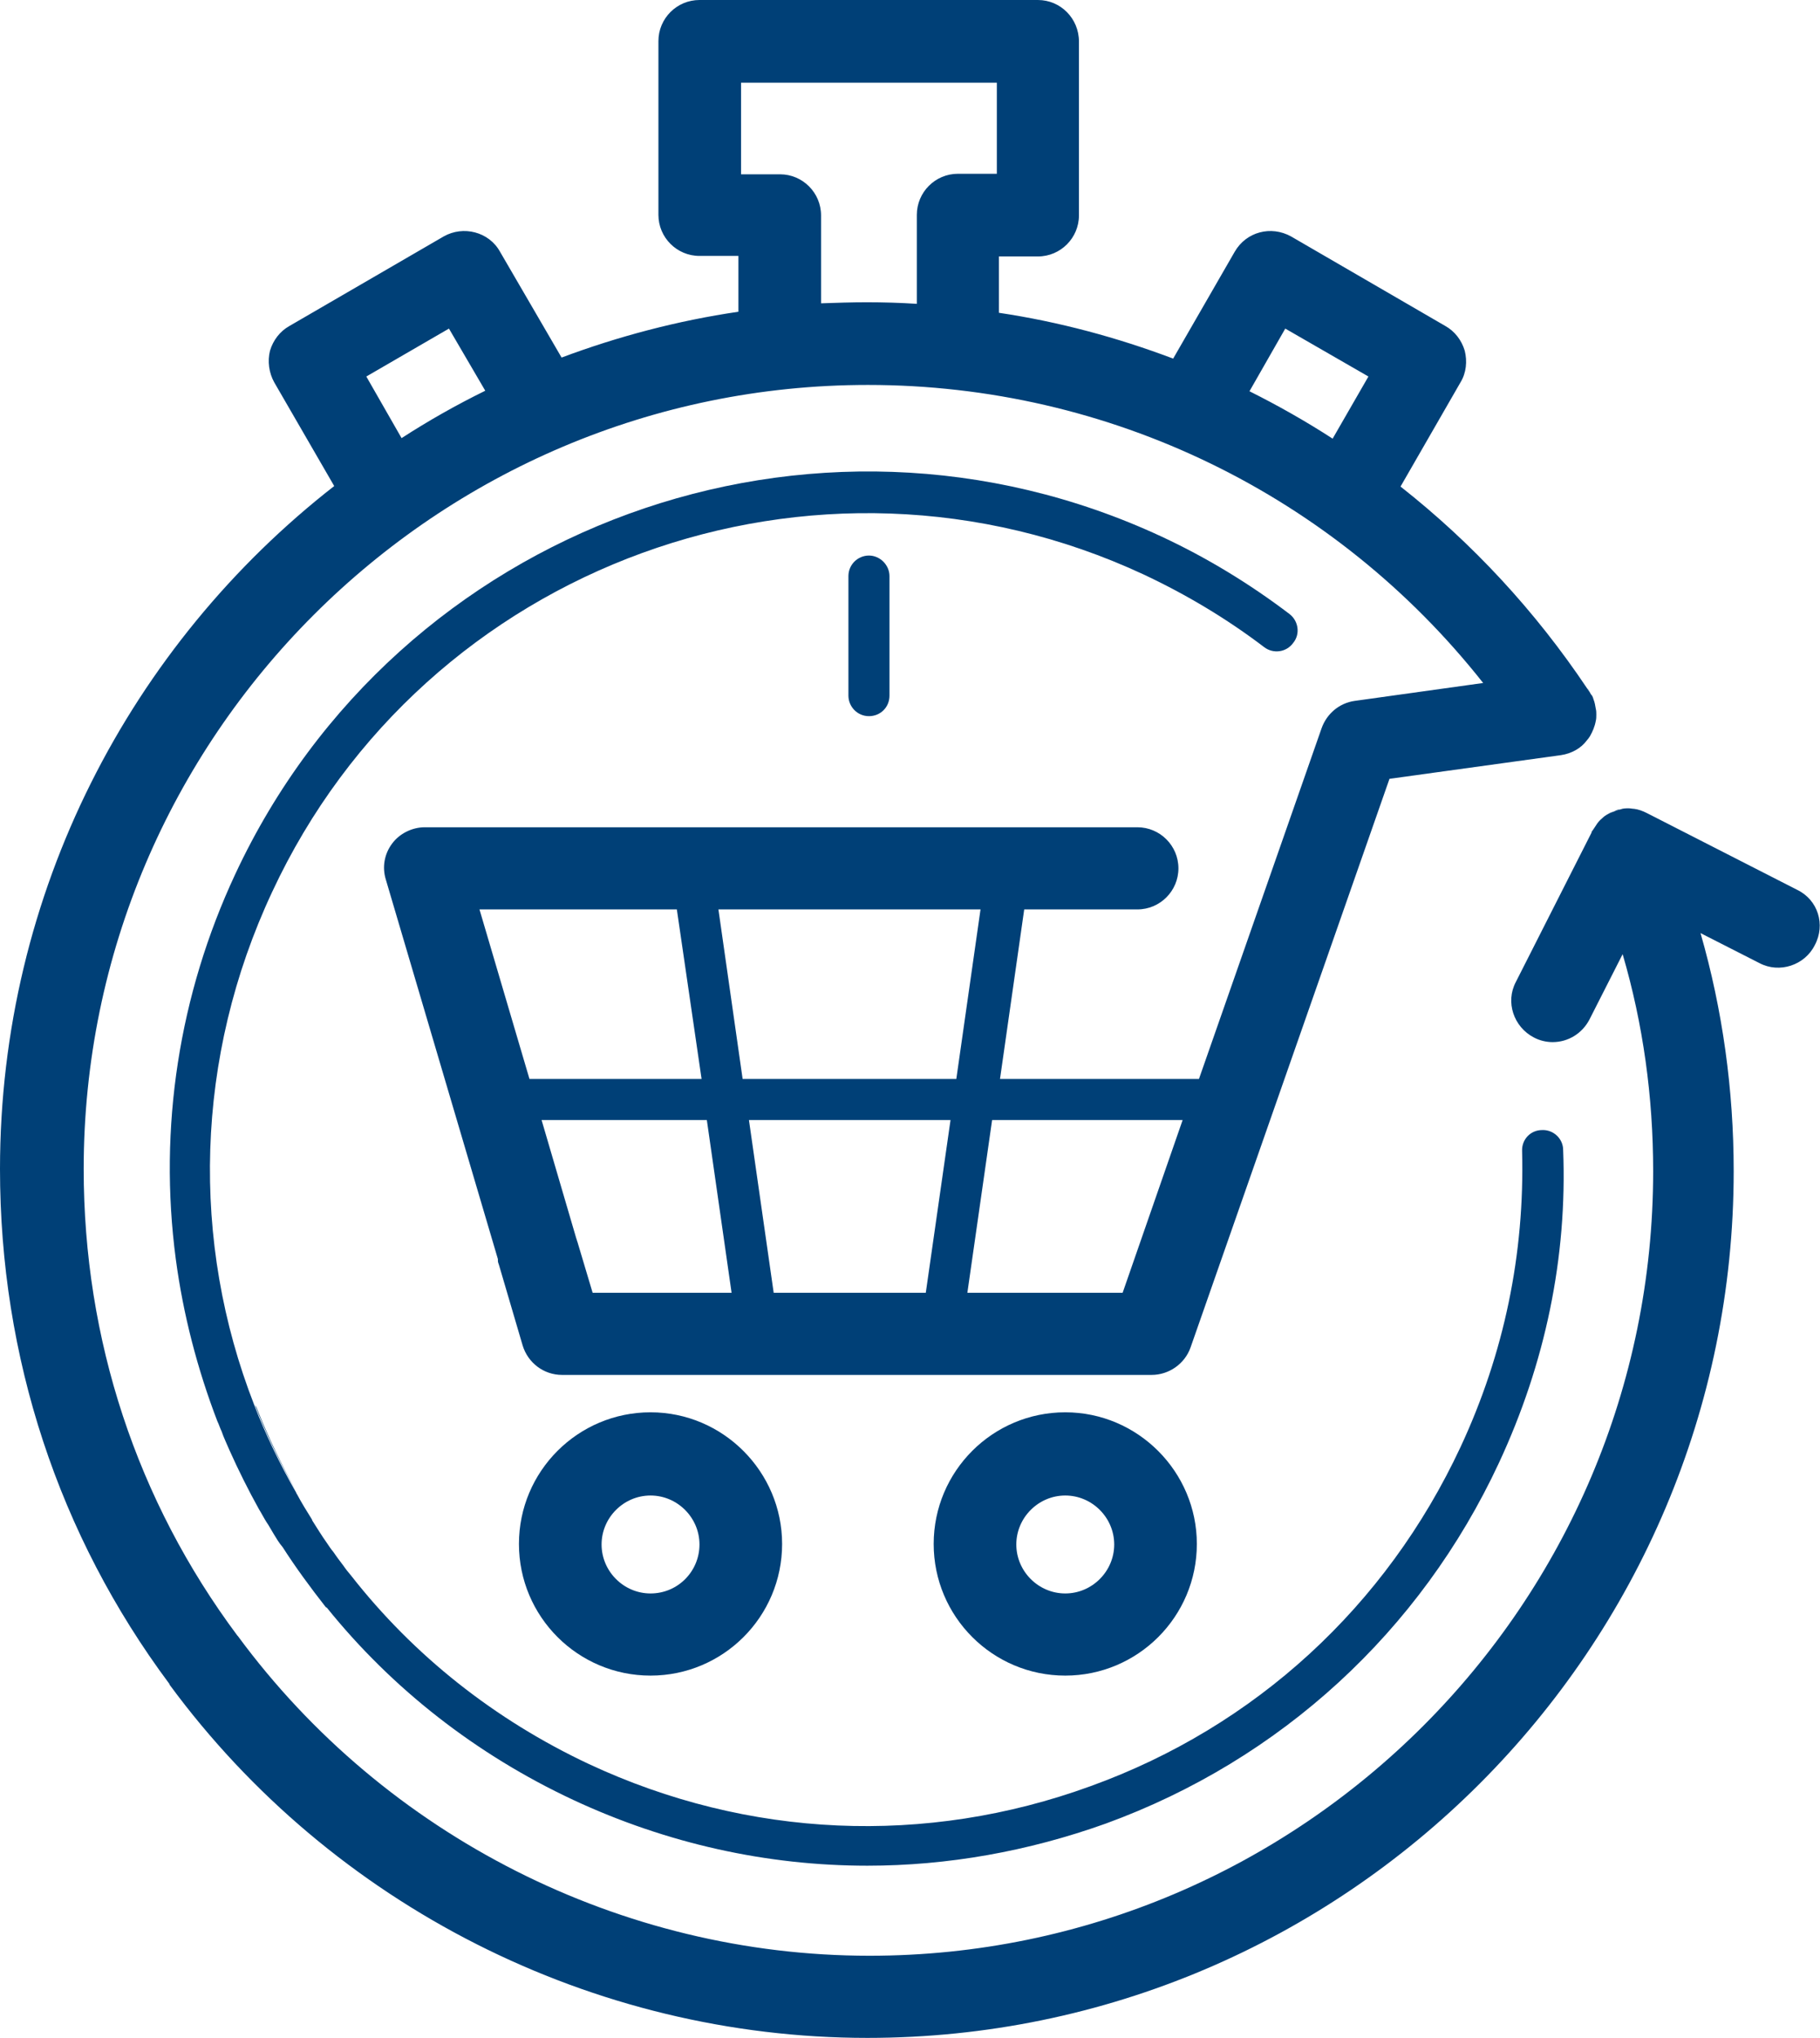 <?xml version="1.0" encoding="utf-8"?>
<!-- Generator: Adobe Illustrator 21.1.0, SVG Export Plug-In . SVG Version: 6.00 Build 0)  -->
<svg version="1.1" id="Ebene_1" xmlns="http://www.w3.org/2000/svg" xmlns:xlink="http://www.w3.org/1999/xlink" x="0px" y="0px"
	 viewBox="0 0 34.58 38.7" style="enable-background:new 0 0 34.58 38.7;" xml:space="preserve">
<style type="text/css">
	.st0{fill:#004077;}
</style>
<g>
	<path class="st0" d="M30.23,13.18c-0.02-0.04-0.04-0.07-0.07-0.11c0.02,0.02,0.03,0.04,0.04,0.06
		C30.22,13.15,30.22,13.17,30.23,13.18z"/>
	<path class="st0" d="M16.51,13.6c-0.22,0-0.39-0.18-0.39-0.39v-2.27c0-0.22,0.18-0.39,0.39-0.39s0.39,0.18,0.39,0.39v2.27
		C16.9,13.43,16.73,13.6,16.51,13.6z"/>
	<path class="st0" d="M20.24,26.82c-1.38,0-2.5,1.12-2.5,2.5c0,1.38,1.12,2.5,2.5,2.5c1.38,0,2.5-1.12,2.5-2.5
		C22.74,27.95,21.62,26.82,20.24,26.82z M20.24,30.26c-0.51,0-0.93-0.42-0.93-0.93c0-0.51,0.42-0.93,0.93-0.93
		c0.51,0,0.93,0.42,0.93,0.93C21.17,29.84,20.75,30.26,20.24,30.26z"/>
	<path class="st0" d="M12.36,26.82c-1.38,0-2.5,1.12-2.5,2.5c0,1.38,1.12,2.5,2.5,2.5c1.38,0,2.5-1.12,2.5-2.5
		C14.86,27.95,13.74,26.82,12.36,26.82z M12.36,30.26c-0.51,0-0.93-0.42-0.93-0.93c0-0.51,0.42-0.93,0.93-0.93s0.93,0.42,0.93,0.93
		C13.29,29.84,12.88,30.26,12.36,30.26z"/>
	<path class="st0" d="M30.78,15.37c-0.04,0.01-0.08,0.02-0.12,0.04c0.01-0.01,0.02-0.01,0.04-0.02
		C30.72,15.38,30.75,15.37,30.78,15.37z"/>
	<path class="st0" d="M5.64,28.34c-0.31-0.54-0.58-1.1-0.8-1.67c0.01,0.02,0.02,0.04,0.03,0.05C5.09,27.28,5.35,27.82,5.64,28.34z"
		/>
	<path class="st0" d="M28.48,27.78c-1.49,3.2-4.15,5.64-7.47,6.85c-1.48,0.53-3.01,0.8-4.53,0.8c-1.91,0-3.81-0.42-5.59-1.25
		c-1.84-0.86-3.44-2.11-4.68-3.65c-0.01,0-0.01-0.01-0.02-0.01c-0.29-0.37-0.57-0.75-0.82-1.14C5.3,29.3,5.25,29.21,5.2,29.13
		c-0.05-0.08-0.09-0.16-0.14-0.23c-0.05-0.08-0.09-0.16-0.14-0.24c-0.2-0.36-0.39-0.74-0.56-1.12c-0.05-0.12-0.11-0.24-0.15-0.36
		c-0.03-0.06-0.05-0.13-0.08-0.19C3.75,26,3.48,24.96,3.34,23.91c-0.33-2.49,0.06-5.02,1.13-7.31c3.09-6.62,10.98-9.49,17.6-6.41
		c0.86,0.4,1.68,0.9,2.43,1.47c0.17,0.13,0.21,0.38,0.07,0.55c-0.13,0.18-0.38,0.21-0.55,0.08c-0.71-0.54-1.48-1-2.29-1.38
		c-6.23-2.9-13.66-0.2-16.56,6.03c-1.47,3.14-1.55,6.64-0.34,9.74v0c0.22,0.57,0.49,1.13,0.8,1.67c0,0.01,0,0.01,0.01,0.02
		c0.09,0.17,0.19,0.33,0.29,0.49c0,0,0,0,0,0.01c0.09,0.14,0.18,0.29,0.28,0.43c0.04,0.06,0.08,0.12,0.13,0.18
		c0.06,0.09,0.13,0.18,0.19,0.26c0.04,0.06,0.09,0.12,0.14,0.18c1.19,1.52,2.73,2.74,4.52,3.58c3.02,1.41,6.4,1.56,9.53,0.42
		c3.13-1.13,5.62-3.42,7.03-6.44c0.83-1.78,1.22-3.67,1.17-5.62c-0.01-0.22,0.16-0.4,0.38-0.4c0.21-0.01,0.4,0.16,0.4,0.38
		C29.78,23.88,29.36,25.89,28.48,27.78z"/>
	<path class="st0" d="M34.15,16.9l-2.86-1.46c-0.08-0.04-0.16-0.07-0.24-0.08c-0.03,0-0.07-0.01-0.1-0.01h-0.01
		c-0.05,0-0.1,0-0.15,0.02c-0.04,0.01-0.08,0.02-0.12,0.04c-0.03,0.01-0.05,0.02-0.08,0.03c-0.01,0-0.02,0.01-0.04,0.02
		c-0.04,0.02-0.08,0.05-0.11,0.08c-0.05,0.04-0.09,0.09-0.12,0.14c-0.02,0.03-0.04,0.06-0.06,0.09c-0.01,0.01-0.02,0.02-0.02,0.04
		l-1.44,2.84c-0.2,0.38-0.04,0.85,0.34,1.05c0.11,0.06,0.24,0.09,0.36,0.09c0.29,0,0.56-0.16,0.7-0.43l0.63-1.24
		c0.39,1.33,0.58,2.71,0.58,4.12c0,8.22-6.68,14.9-14.89,14.9c-4.71,0-9.2-2.27-12-6.07c0,0,0,0-0.01-0.01
		c-1.91-2.56-2.92-5.62-2.92-8.86c0-8.21,6.69-14.89,14.9-14.89c4.59,0,8.87,2.09,11.69,5.66l-2.44,0.34
		c-0.29,0.04-0.53,0.24-0.63,0.52l-2.33,6.66h-3.78l0.46-3.22h2.15c0.43,0,0.78-0.35,0.78-0.78c0-0.43-0.35-0.78-0.78-0.78H8.07
		c-0.24,0-0.48,0.12-0.62,0.31c-0.15,0.2-0.19,0.45-0.12,0.68l2.13,7.21c0,0,0,0.01,0,0.01c0,0,0,0.01,0,0.02v0
		c0,0.03,0.01,0.05,0.02,0.08l0.45,1.53c0.1,0.33,0.4,0.56,0.75,0.56h11.2c0.33,0,0.63-0.21,0.74-0.52l3.78-10.8l3.26-0.45h0
		c0.2-0.03,0.38-0.13,0.49-0.28c0.02-0.02,0.04-0.05,0.06-0.08c0.05-0.09,0.09-0.18,0.11-0.29c0.01-0.04,0.01-0.08,0.01-0.12
		c0-0.04,0-0.07-0.01-0.11c-0.01-0.06-0.02-0.12-0.04-0.17c-0.01-0.03-0.02-0.07-0.04-0.09c0,0,0-0.01-0.01-0.01
		c-0.02-0.04-0.04-0.07-0.07-0.11c-0.99-1.48-2.19-2.77-3.55-3.84l1.14-1.98c0.11-0.18,0.13-0.4,0.08-0.6
		c-0.06-0.2-0.19-0.37-0.37-0.47l-2.93-1.7c-0.38-0.21-0.85-0.09-1.07,0.29l-1.17,2.03c-1.06-0.4-2.17-0.7-3.31-0.87V4.87h0.74
		c0.43,0,0.78-0.35,0.78-0.78v-3.3C20.5,0.35,20.15,0,19.72,0h-6.43c-0.43,0-0.78,0.35-0.78,0.78v3.3c0,0.43,0.35,0.78,0.78,0.78
		h0.74v1.06c-1.16,0.17-2.29,0.47-3.36,0.87L9.5,4.78C9.29,4.4,8.8,4.28,8.43,4.49L5.5,6.19c-0.18,0.1-0.31,0.27-0.37,0.47
		c-0.05,0.2-0.02,0.42,0.08,0.6l1.14,1.97C2.49,12.24,0,16.94,0,22.2c0,3.57,1.11,6.95,3.22,9.78c0,0,0,0,0,0.01c0,0,0,0,0,0
		c3.09,4.2,8.05,6.71,13.26,6.71c9.08,0,16.46-7.39,16.46-16.46c0-1.54-0.21-3.06-0.63-4.52l1.12,0.57c0.38,0.2,0.86,0.04,1.05-0.34
		C34.69,17.56,34.54,17.09,34.15,16.9z M10.06,20.49l-0.95-3.22h3.75l0.47,3.22H10.06z M11.26,24.55l-0.29-0.97
		c-0.01-0.02-0.01-0.04-0.02-0.06l-0.66-2.25h3.14l0.47,3.28H11.26z M17.59,24.55h-2.89l-0.47-3.28l3.83,0L17.59,24.55z
		 M14.11,20.49l-0.46-3.22h4.98l-0.46,3.22L14.11,20.49z M21.33,24.55h-2.95l0.47-3.28h3.62L21.33,24.55z M24.42,6.24L26,7.15
		l-0.68,1.18C24.81,8,24.28,7.7,23.74,7.43L24.42,6.24z M14.07,1.57h4.87V3.3H18.2c-0.43,0-0.78,0.35-0.78,0.78v1.69
		c-0.31-0.02-0.63-0.03-0.95-0.03c-0.29,0-0.58,0.01-0.87,0.02V4.09c0-0.43-0.35-0.78-0.78-0.78h-0.74V1.57z M8.53,6.24l0.69,1.18
		C8.67,7.69,8.14,7.99,7.63,8.32L6.96,7.15L8.53,6.24z"/>
	<path class="st0" d="M30.66,15.41c-0.03,0.01-0.05,0.02-0.08,0.03c0.02-0.01,0.03-0.02,0.05-0.02
		C30.64,15.41,30.65,15.41,30.66,15.41z"/>
</g>
</svg>
